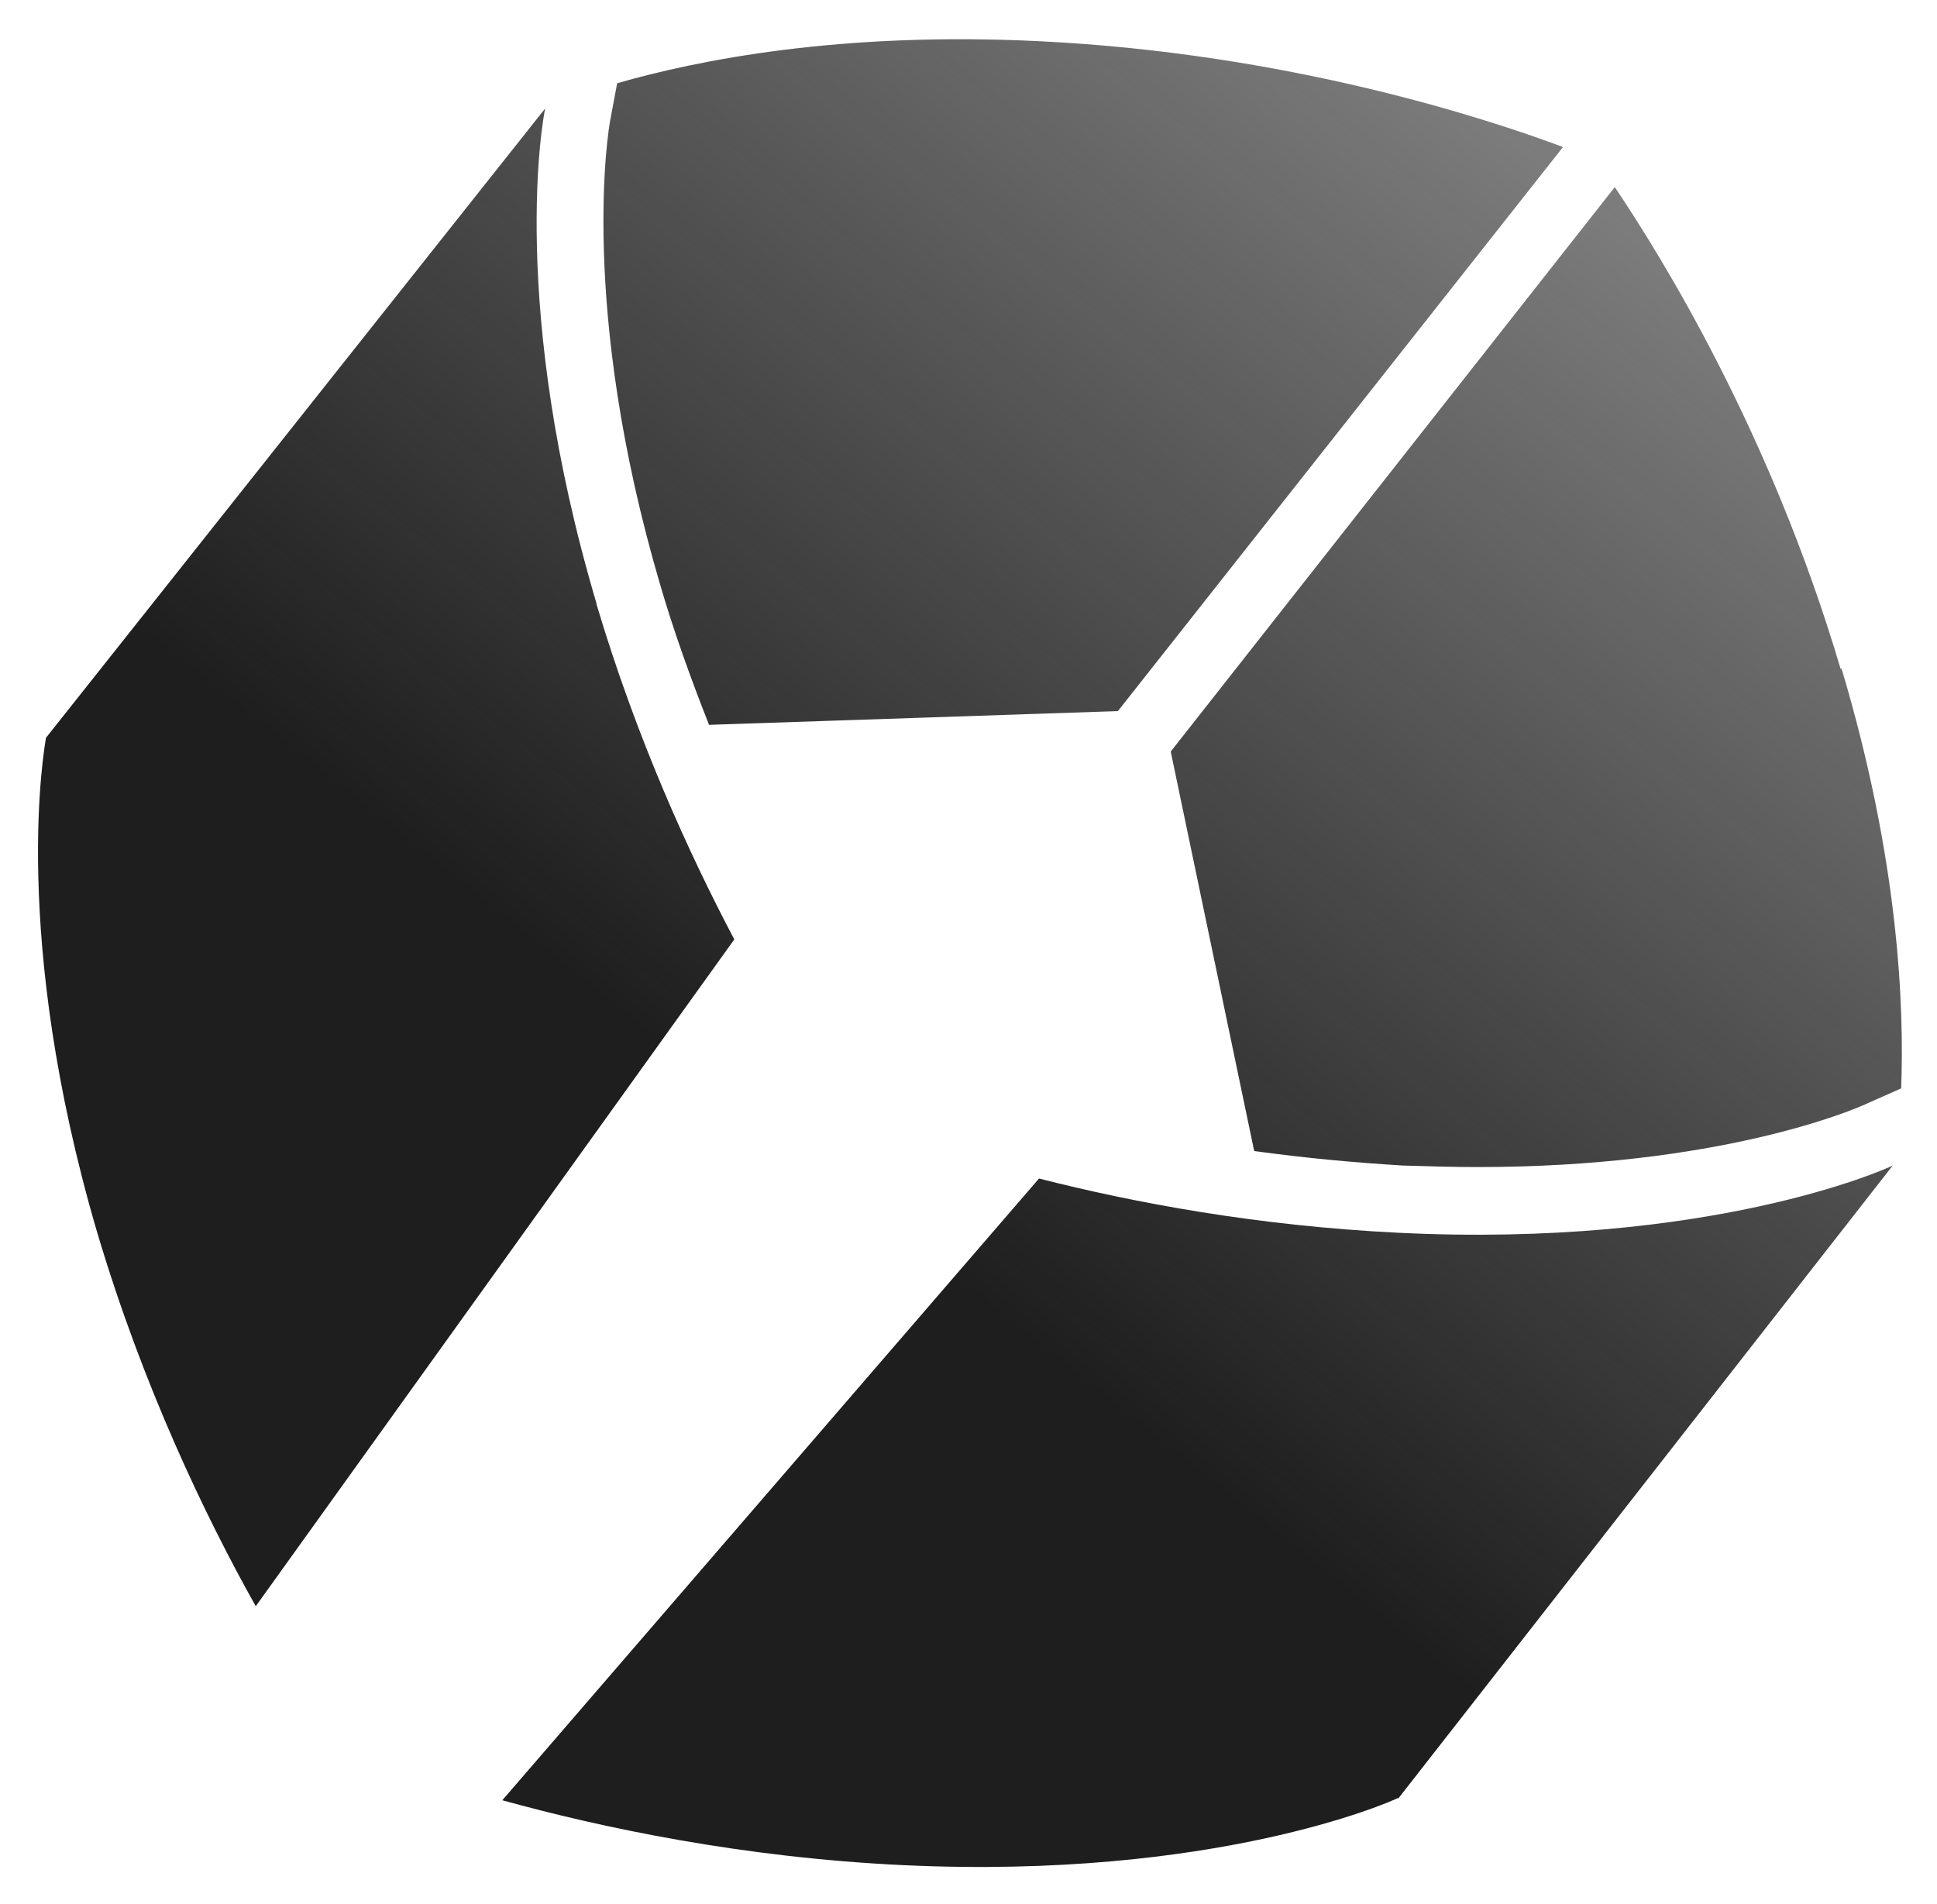 <svg xmlns="http://www.w3.org/2000/svg" role="img" viewBox="-1.59 -1.71 89.05 87.55"><title>Stigg.io logo</title><path fill="url(#paint0_linear_1689_14143)" d="M62.686 80.967c-.422.211-8.483 3.758-22.739 3.091-7.427-.351-13.868-1.721-18.444-2.985L46.177 52.483c4.4 1.124 10.067 2.178 16.508 2.494 14.256.702 22.316-2.88 22.739-3.091L62.686 81.002v-.035zM25.832 26.036c-4.048-13.663-2.464-22.303-2.358-22.759L.524 32.217c-.07.457-1.654 9.097 2.358 22.759 2.112 7.095 4.963 13.03 7.286 17.175l22-30.662c-2.112-4.004-4.505-9.272-6.336-15.419v-.035zm57.199 3.021C79.793 18.098 74.724 9.985 72.647 6.894L52.232 32.85l3.837 18.369c2.288.316 4.541.527 6.829.667 1.162.035 2.323.07 3.45.07 11.053 0 17.212-2.599 17.881-2.915l1.584-.703c.141-3.793-.106-10.502-2.745-19.317l-.035.035zM70.219 5.033C66.734 3.733 57.652.748 46.213.186c-9.187-.457-15.769.878-19.43 1.932l-.317 1.686c-.07.351-1.478 8.535 2.288 21.354.634 2.178 1.408 4.32 2.253 6.463l18.796-.632L70.254 5.068l-.035-.035z"/><defs><linearGradient id="paint0_linear_1689_14143" x1="-19.268" x2="112.968" y1="103.565" y2="-62.128" gradientUnits="userSpaceOnUse"><stop offset=".352" stop-color="#1E1E1E"/><stop offset="1" stop-color="#1E1E1E" stop-opacity="0"/></linearGradient></defs></svg>